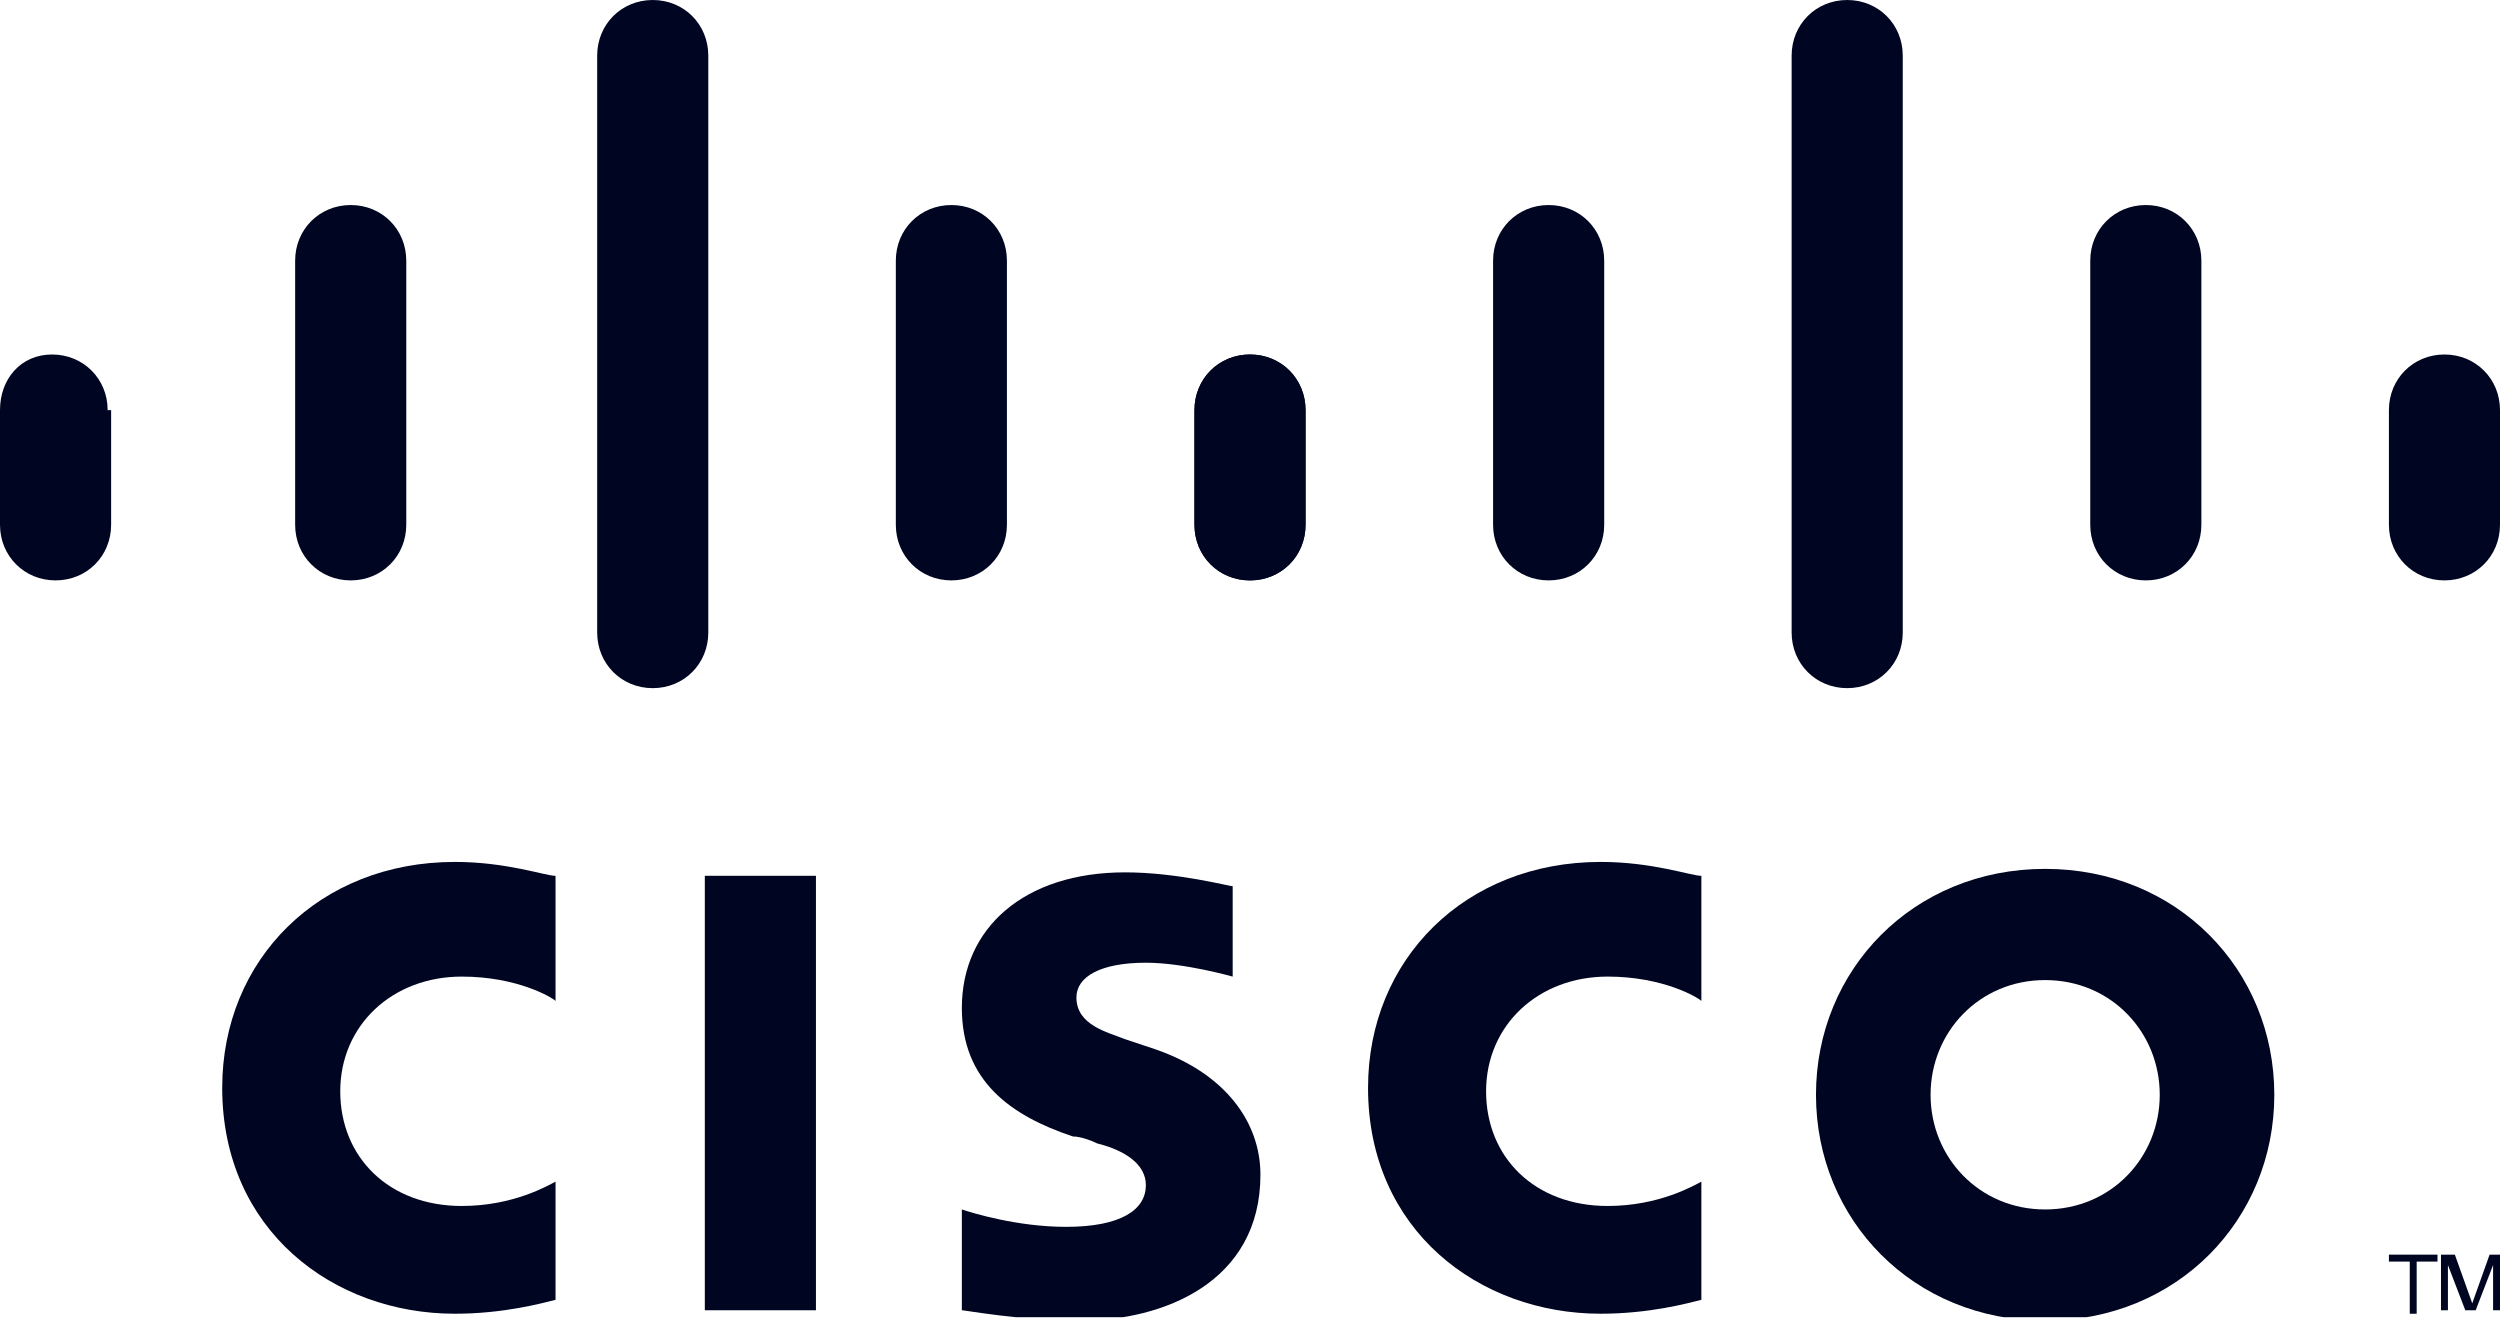 <svg width="69" height="37" viewBox="0 0 69 37" fill="none" xmlns="http://www.w3.org/2000/svg">
<g clip-path="url(#clip0)">
<path d="M22.52 24.172H19.453V36.163H22.52V24.172Z" fill="#000622"/>
<path d="M46.958 27.626C46.862 27.53 45.904 26.954 44.37 26.954C42.454 26.954 41.016 28.297 41.016 30.12C41.016 31.942 42.358 33.285 44.37 33.285C45.808 33.285 46.766 32.71 46.958 32.614V35.875C46.575 35.971 45.52 36.259 44.179 36.259C40.825 36.259 37.758 33.957 37.758 30.024C37.758 26.475 40.441 23.789 44.179 23.789C45.616 23.789 46.67 24.173 46.958 24.173V27.626Z" fill="#000622"/>
<path d="M15.333 27.626C15.237 27.53 14.279 26.954 12.745 26.954C10.829 26.954 9.391 28.297 9.391 30.12C9.391 31.942 10.733 33.285 12.745 33.285C14.183 33.285 15.141 32.71 15.333 32.614V35.875C14.95 35.971 13.895 36.259 12.554 36.259C9.199 36.259 6.133 33.957 6.133 30.024C6.133 26.475 8.816 23.789 12.554 23.789C13.991 23.789 15.045 24.173 15.333 24.173V27.626Z" fill="#000622"/>
<path d="M56.446 27.05C54.625 27.05 53.284 28.489 53.284 30.216C53.284 31.943 54.625 33.381 56.446 33.381C58.267 33.381 59.609 31.943 59.609 30.216C59.609 28.489 58.267 27.05 56.446 27.05ZM62.771 30.216C62.771 33.669 60.088 36.451 56.446 36.451C52.804 36.451 50.121 33.669 50.121 30.216C50.121 26.763 52.804 23.981 56.446 23.981C60.088 23.981 62.771 26.763 62.771 30.216Z" fill="#000622"/>
<path d="M34.022 26.954C34.022 26.954 32.68 26.571 31.626 26.571C30.38 26.571 29.709 26.954 29.709 27.53C29.709 28.297 30.572 28.489 31.051 28.681L31.913 28.969C33.83 29.64 34.788 30.983 34.788 32.422C34.788 35.396 32.105 36.451 29.805 36.451C28.176 36.451 26.643 36.163 26.547 36.163V33.381C26.834 33.477 28.08 33.861 29.422 33.861C30.955 33.861 31.626 33.381 31.626 32.71C31.626 32.134 31.051 31.75 30.284 31.559C30.093 31.463 29.805 31.367 29.613 31.367C27.889 30.791 26.547 29.832 26.547 27.818C26.547 25.611 28.272 24.077 31.051 24.077C32.489 24.077 33.926 24.46 34.022 24.46V26.954Z" fill="#000622"/>
<path d="M2.971 11.319C2.971 10.456 2.3 9.784 1.438 9.784C0.575 9.784 0 10.456 0 11.319V14.484C0 15.348 0.671 16.019 1.533 16.019C2.396 16.019 3.067 15.348 3.067 14.484V11.319H2.971Z" fill="#000622"/>
<path d="M11.213 7.194C11.213 6.331 10.542 5.659 9.68 5.659C8.817 5.659 8.146 6.331 8.146 7.194V14.484C8.146 15.348 8.817 16.019 9.68 16.019C10.542 16.019 11.213 15.348 11.213 14.484V7.194Z" fill="#000622"/>
<path d="M19.549 1.535C19.549 0.671 18.878 0 18.016 0C17.153 0 16.482 0.671 16.482 1.535V17.458C16.482 18.321 17.153 18.993 18.016 18.993C18.878 18.993 19.549 18.321 19.549 17.458V1.535Z" fill="#000622"/>
<path d="M27.791 7.194C27.791 6.331 27.12 5.659 26.258 5.659C25.395 5.659 24.725 6.331 24.725 7.194V14.484C24.725 15.348 25.395 16.019 26.258 16.019C27.12 16.019 27.791 15.348 27.791 14.484V7.194Z" fill="#000622"/>
<path d="M36.033 11.319C36.033 10.456 35.363 9.784 34.5 9.784C33.638 9.784 32.967 10.456 32.967 11.319V14.484C32.967 15.348 33.638 16.019 34.5 16.019C35.363 16.019 36.033 15.348 36.033 14.484V11.319Z" fill="#000622"/>
<path d="M36.033 11.319C36.033 10.456 35.363 9.784 34.5 9.784C33.638 9.784 32.967 10.456 32.967 11.319V14.484C32.967 15.348 33.638 16.019 34.5 16.019C35.363 16.019 36.033 15.348 36.033 14.484V11.319Z" fill="#000622"/>
<path d="M44.276 7.194C44.276 6.331 43.605 5.659 42.742 5.659C41.88 5.659 41.209 6.331 41.209 7.194V14.484C41.209 15.348 41.88 16.019 42.742 16.019C43.605 16.019 44.276 15.348 44.276 14.484V7.194Z" fill="#000622"/>
<path d="M52.516 1.535C52.516 0.671 51.845 0 50.983 0C50.12 0 49.449 0.671 49.449 1.535V17.458C49.449 18.321 50.12 18.993 50.983 18.993C51.845 18.993 52.516 18.321 52.516 17.458V1.535Z" fill="#000622"/>
<path d="M60.758 7.194C60.758 6.331 60.087 5.659 59.225 5.659C58.362 5.659 57.691 6.331 57.691 7.194V14.484C57.691 15.348 58.362 16.019 59.225 16.019C60.087 16.019 60.758 15.348 60.758 14.484V7.194Z" fill="#000622"/>
<path d="M69 11.319C69 10.456 68.329 9.784 67.467 9.784C66.604 9.784 65.934 10.456 65.934 11.319V14.484C65.934 15.348 66.604 16.019 67.467 16.019C68.329 16.019 69 15.348 69 14.484V11.319Z" fill="#000622"/>
<path d="M67.275 34.628V34.82H66.7V36.259H66.509V34.82H65.934V34.628H67.275Z" fill="#000622"/>
<path d="M67.371 34.628H67.754L68.234 35.971L68.713 34.628H69V36.163H68.809V34.916L68.329 36.163H68.042L67.563 34.916V36.163H67.371V34.628Z" fill="#000622"/>
</g>
<defs>
<clipPath id="clip0">
<rect width="69" height="36.355" fill="white"/>
</clipPath>
</defs>
</svg>

